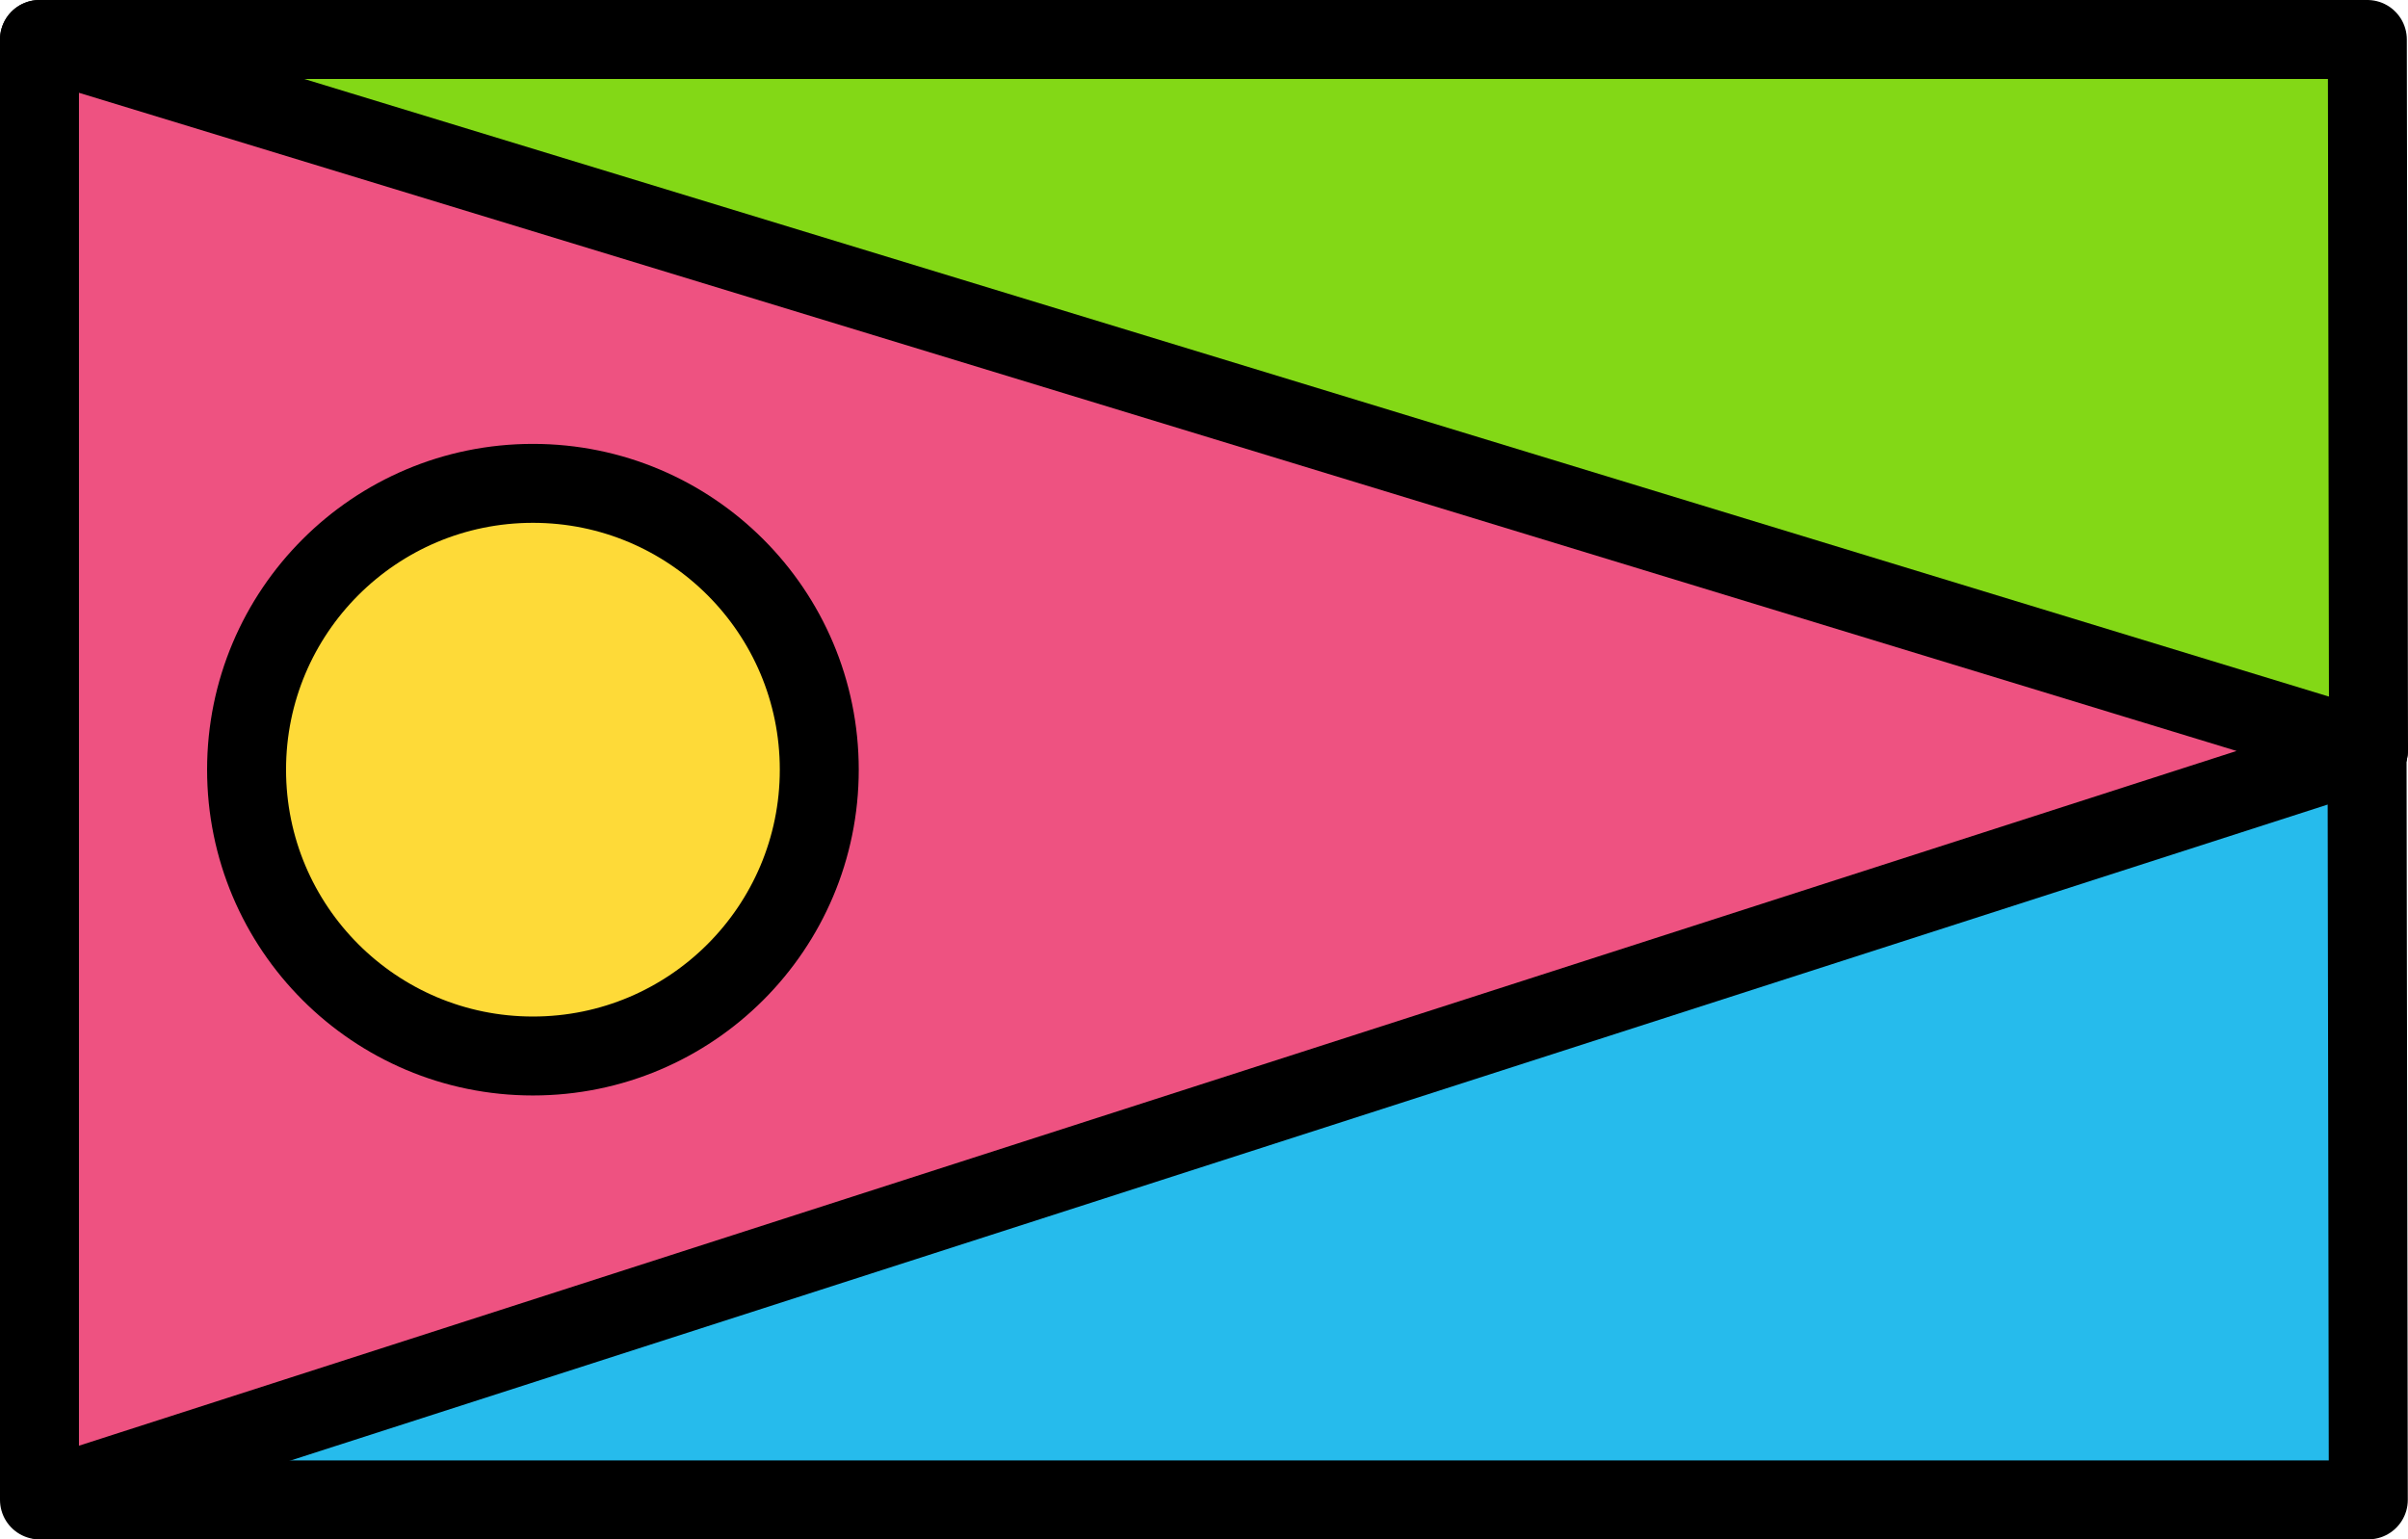 <?xml version="1.0" encoding="UTF-8"?>
<svg width="244px" height="156px" viewBox="0 0 244 156" xmlns="http://www.w3.org/2000/svg" xmlns:xlink="http://www.w3.org/1999/xlink" version="1.1">
 <!-- Generated by Pixelmator Pro 1.7 -->
 <g id="group">
  <path id="Путь" d="M239.88 4 L4 4 4.169 76 240 76 Z" fill="#83d816" fill-opacity="1" stroke="#000000" stroke-width="8" stroke-opacity="1" stroke-linejoin="round"/>
  <path id="Путь-1" d="M4.021 76 L4.199 152 239.979 152 239.852 76 Z" fill="#26bbec" fill-opacity="1" stroke="#000000" stroke-width="8" stroke-opacity="1" stroke-linejoin="round"/>
  <path id="Путь-2" d="M4 152 L240 76 4 4 Z" fill="#ee5281" fill-opacity="1" stroke="#000000" stroke-width="8" stroke-opacity="1" stroke-linejoin="round"/>
  <path id="Путь-3" d="M83.016 78 C83.016 94.025 70.025 107.016 54 107.016 37.975 107.016 24.984 94.025 24.984 78 24.984 61.975 37.975 48.984 54 48.984 70.025 48.984 83.016 61.975 83.016 78 Z" fill="#feda38" fill-opacity="1" stroke="#000000" stroke-width="8" stroke-opacity="1" stroke-linejoin="round"/>
 </g>
 <g id="group-1"/>
 <g id="group-2"/>
 <g id="group-3"/>
 <g id="group-4"/>
 <g id="group-5"/>
 <g id="group-6"/>
 <g id="group-7"/>
 <g id="group-8"/>
 <g id="group-9"/>
 <g id="group-10"/>
 <g id="group-11"/>
 <g id="group-12"/>
 <g id="group-13"/>
 <g id="group-14"/>
 <g id="group-15"/>
</svg>
